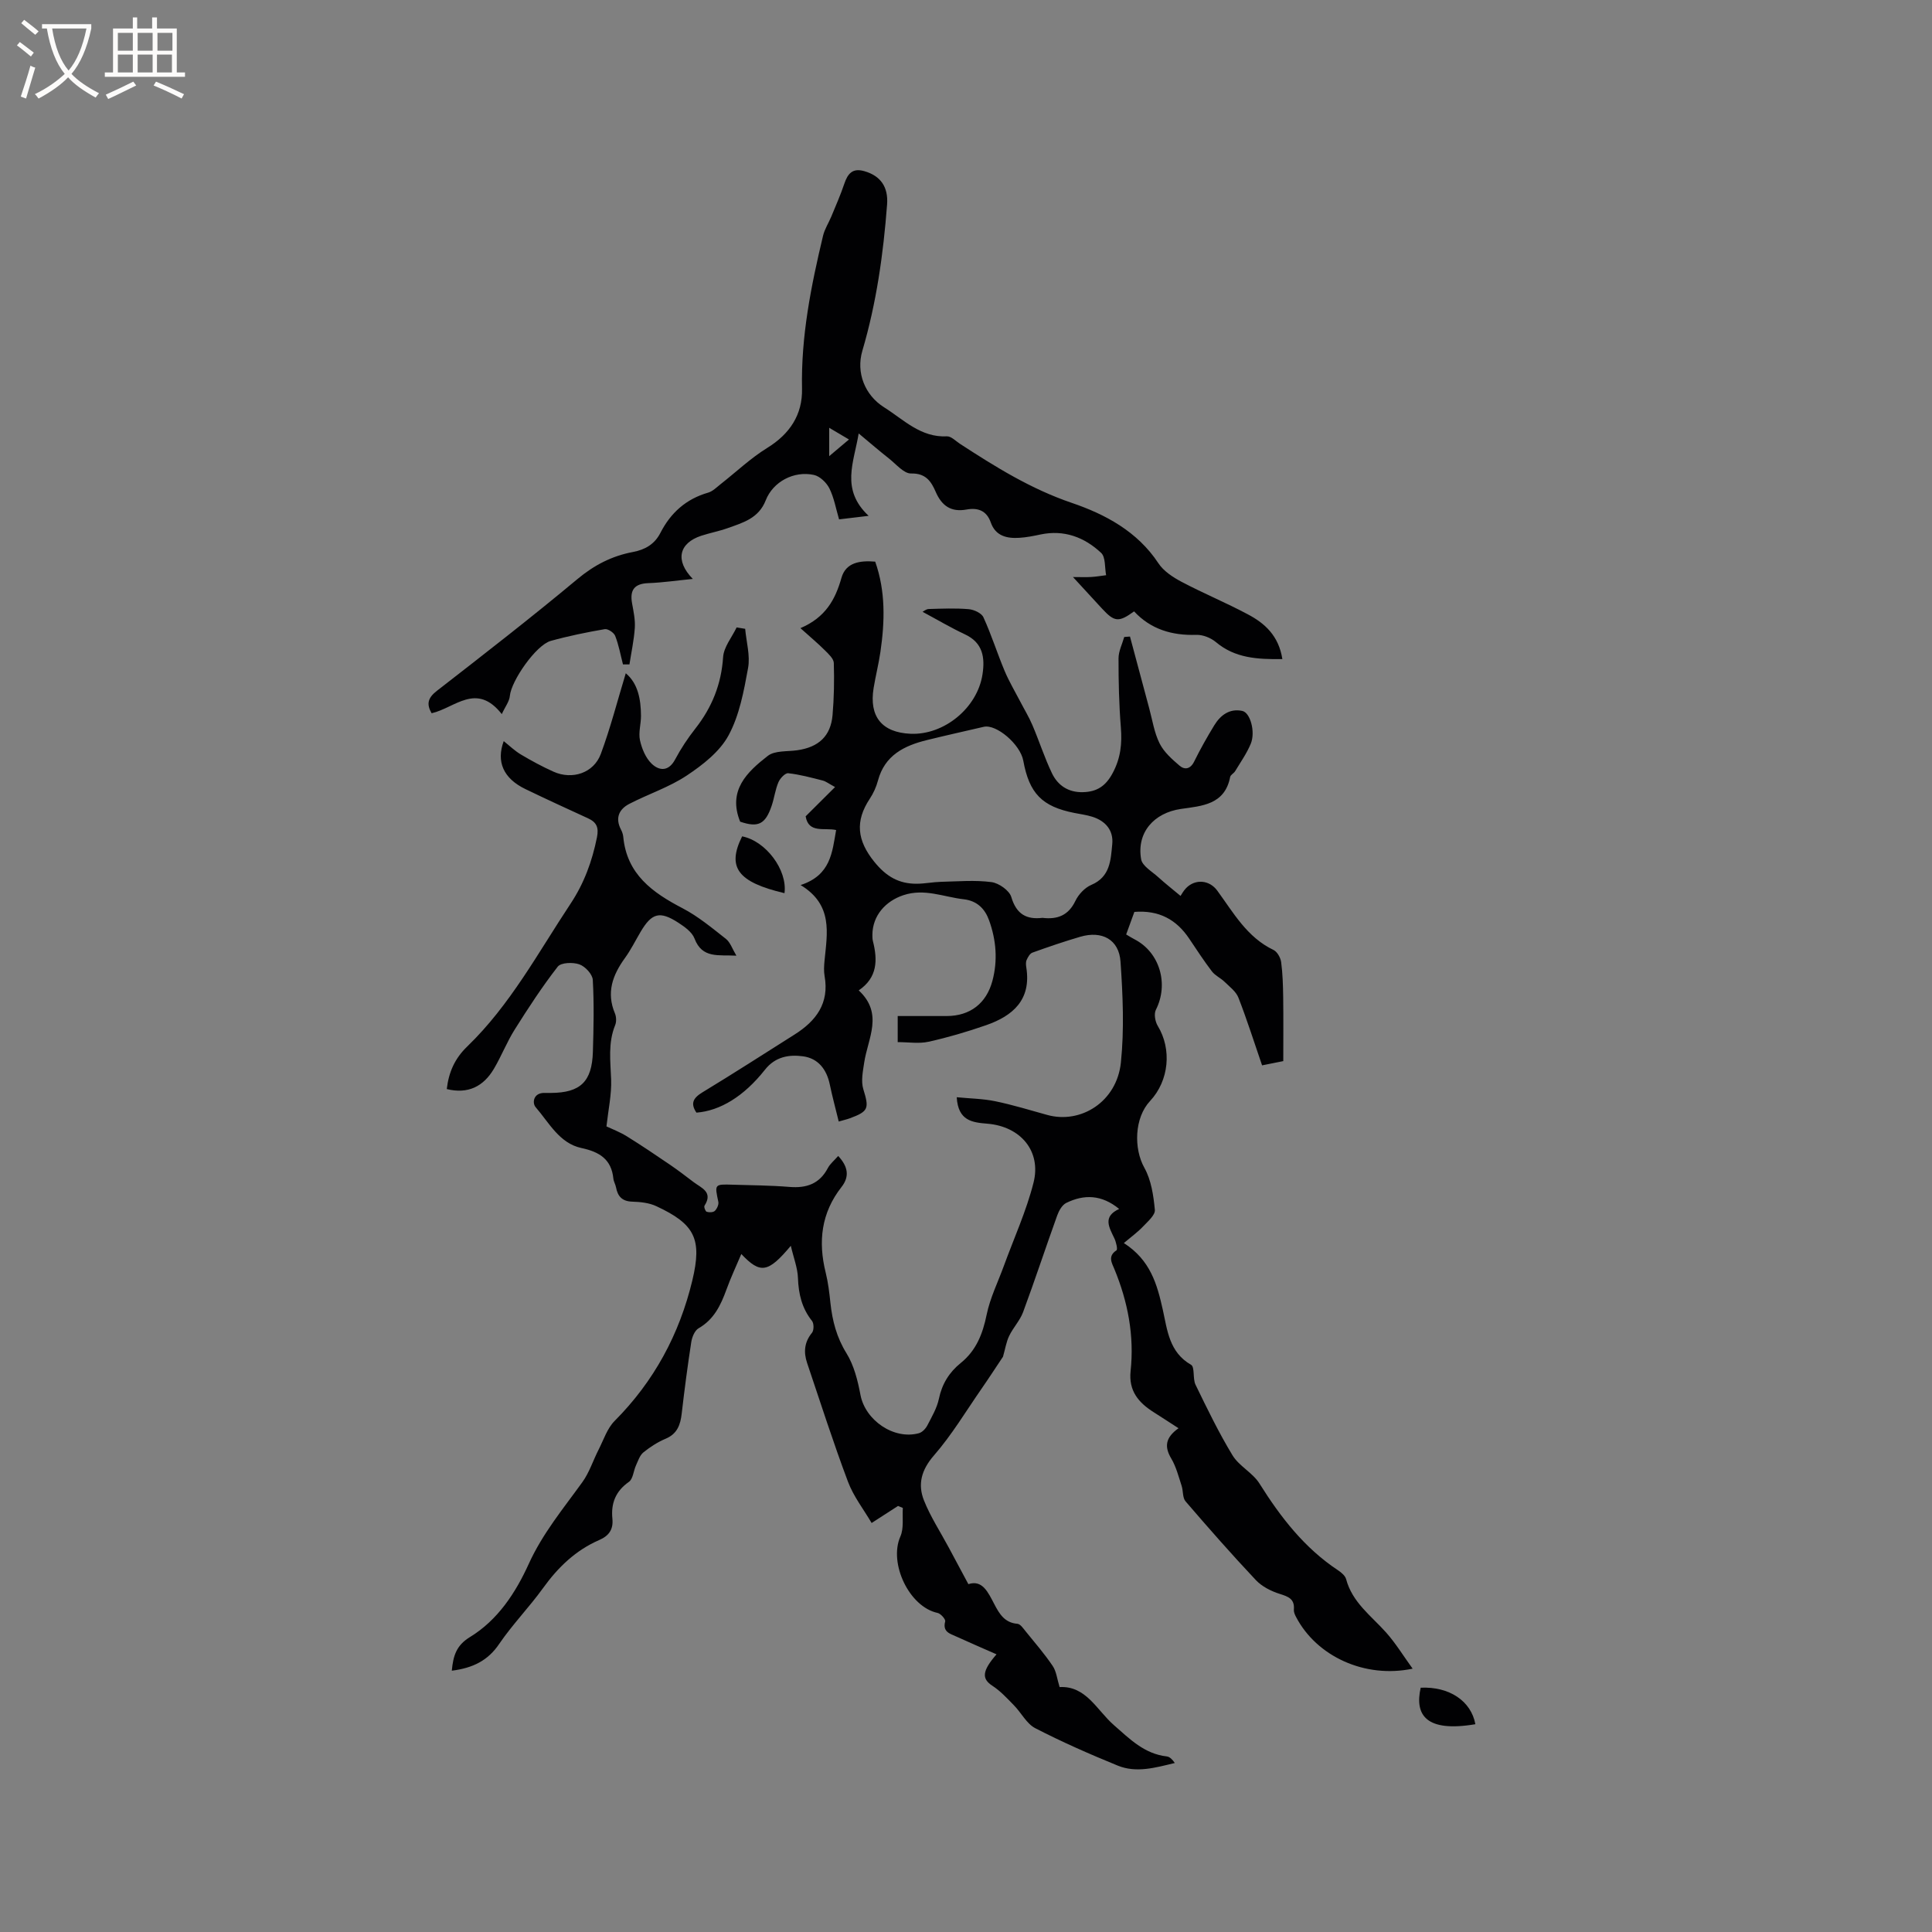 <svg enable-background="new 0 0 400 400" viewBox="0 0 400 400" xmlns="http://www.w3.org/2000/svg"><rect x="0" y="0" width="400" height="400" fill="#808080" stroke="none"/><g fill="#010103"><path d="m93.54 345.9c.29-3.07.92-5.23 3.75-6.96 5.78-3.52 9.48-9.2 12.19-15.17 2.86-6.29 7.15-11.44 11.1-16.92 1.45-2.01 2.22-4.51 3.37-6.75 1.03-2.02 1.77-4.38 3.31-5.92 8.15-8.19 13.4-17.92 16.08-29.08 2.05-8.57.55-11.65-7.47-15.38-1.48-.69-3.28-.88-4.95-.93-2.09-.06-3.03-1.07-3.38-2.97-.12-.62-.49-1.2-.55-1.82-.41-4-2.89-5.52-6.6-6.31-4.58-.98-6.71-5.25-9.49-8.46-.77-.9-.46-3.04 1.9-2.95.42.02.85 0 1.27 0 6.08-.04 8.49-2.31 8.68-8.49.15-4.97.26-9.96-.02-14.92-.07-1.17-1.58-2.79-2.78-3.21-1.33-.47-3.81-.39-4.48.48-3.22 4.14-6.1 8.56-8.9 13.01-1.63 2.59-2.75 5.49-4.31 8.13-2.17 3.67-5.36 5.28-9.76 4.2.4-3.46 1.63-6.31 4.25-8.83 8.87-8.56 14.65-19.4 21.38-29.55 2.82-4.26 4.46-8.78 5.46-13.72.42-2.09-.08-3.15-1.87-3.97-4.33-1.98-8.65-3.97-12.94-6.04-4.62-2.23-6.05-5.72-4.49-9.93 1.13.9 2.26 2 3.57 2.78 2.18 1.3 4.43 2.51 6.74 3.55 3.89 1.74 8.32.28 9.79-3.67 2.01-5.42 3.45-11.05 5.17-16.71 2.5 2.08 3.13 5.34 3.15 8.81.01 1.69-.56 3.46-.21 5.06.38 1.74 1.18 3.67 2.42 4.86 1.57 1.5 3.51 1.65 4.86-.89 1.19-2.24 2.61-4.38 4.18-6.38 3.43-4.37 5.38-9.17 5.75-14.79.14-2.11 1.82-4.11 2.8-6.16.59.1 1.18.2 1.77.29.24 2.71 1.07 5.54.6 8.12-.87 4.76-1.78 9.77-4.04 13.94-1.82 3.37-5.35 6.12-8.66 8.32-3.65 2.43-7.97 3.83-11.9 5.87-2.12 1.1-2.95 2.93-1.72 5.3.24.46.43.99.48 1.51.73 7.75 6.03 11.54 12.29 14.8 3.22 1.68 6.09 4.08 8.97 6.34.89.7 1.3 2.03 2.16 3.47-3.71-.21-7.07.66-8.67-3.55-.51-1.34-2.05-2.43-3.36-3.28-3.83-2.48-5.49-2.01-7.79 1.88-1.08 1.82-2.02 3.74-3.26 5.45-2.55 3.52-3.88 7.14-2.07 11.44.3.71.34 1.75.05 2.45-1.5 3.69-.97 7.44-.83 11.26.11 3.09-.58 6.2-.97 9.7 1.06.5 2.75 1.14 4.25 2.07 3.03 1.88 5.99 3.88 8.94 5.89 1.66 1.13 3.25 2.36 4.85 3.57 1.61 1.22 4.09 2.03 2.26 4.89-.16.25.19 1.18.46 1.26.52.16 1.36.13 1.69-.2.44-.44.84-1.31.71-1.88-.77-3.64-.82-3.65 2.99-3.53 3.92.12 7.85.14 11.75.46 3.53.29 6.22-.64 7.94-3.91.46-.88 1.32-1.56 2.14-2.5 2.04 2.19 2.39 4.26.69 6.42-4.2 5.35-4.88 11.29-3.28 17.73.51 2.05.76 4.17.98 6.27.4 3.71 1.28 7.13 3.32 10.42 1.56 2.52 2.34 5.66 2.9 8.63.99 5.24 6.9 9.35 12.1 7.93.69-.19 1.4-.94 1.75-1.62.92-1.78 1.99-3.59 2.39-5.51.64-3.08 2.15-5.49 4.5-7.39 3.24-2.61 4.57-6.05 5.39-10.04.71-3.45 2.33-6.71 3.55-10.06 2.09-5.74 4.66-11.36 6.15-17.25 1.65-6.53-2.68-11.64-9.54-12.21-3.11-.26-6.07-.56-6.36-5.48 2.74.27 5.41.3 7.98.83 3.62.75 7.17 1.84 10.74 2.83 6.93 1.94 14.43-2.69 15.27-10.86.71-6.89.4-13.94-.08-20.88-.32-4.59-3.84-6.45-8.31-5.15-3.35.98-6.65 2.11-9.93 3.29-.52.19-.94.94-1.2 1.53-.2.45-.14 1.06-.06 1.57 1.05 6.68-2.79 10.01-8.37 11.94-3.89 1.35-7.86 2.52-11.87 3.41-1.98.44-4.15.08-6.39.08 0-1.92 0-3.47 0-5.4 3.41 0 6.78.01 10.14 0 4.85-.01 8.22-2.62 9.47-7.29 1.13-4.24.78-8.43-.68-12.5-.86-2.4-2.47-4.07-5.28-4.39-4.14-.47-8.1-2.3-12.48-.84-3.69 1.23-6.38 4.22-6.41 8.2 0 .42 0 .86.1 1.27.99 3.91 1 7.56-2.93 10.24 5.2 4.83 1.88 9.94 1.13 14.96-.27 1.81-.69 3.83-.18 5.49 1.22 3.97 1.12 4.59-2.79 6.03-.59.22-1.21.35-2.3.67-.64-2.62-1.32-5.13-1.85-7.67-.65-3.12-2.4-5.4-5.52-5.83-2.91-.4-5.76.06-7.9 2.77-4.38 5.55-9.31 8.51-14.19 8.89-1.27-1.88-.71-3.01 1.22-4.19 6.43-3.9 12.75-7.97 19.11-11.99 4.45-2.81 7.21-6.47 6.2-12.11-.18-1.03-.11-2.12-.01-3.18.55-5.69 1.81-11.54-4.95-15.65 6.26-2.05 6.53-6.78 7.35-11.39-2.4-.55-5.71.77-6.31-2.84 2.06-2.04 4.01-3.99 6.09-6.06-1.29-.69-1.89-1.18-2.56-1.35-2.36-.6-4.74-1.25-7.14-1.51-.62-.07-1.68 1.05-2.02 1.85-.66 1.54-.86 3.27-1.4 4.87-1.31 3.88-2.81 4.57-6.53 3.31-2.62-6.48 1.45-10.3 5.73-13.63 1.46-1.13 4.04-.86 6.11-1.16 4.42-.64 6.91-2.93 7.29-7.27.31-3.58.37-7.21.26-10.8-.03-.89-1.07-1.84-1.82-2.59-1.44-1.44-3.01-2.75-5.09-4.62 5.23-2.23 7.23-5.95 8.5-10.43.9-3.16 3.8-3.61 6.98-3.34 2.17 6.13 2 12.4 1.08 18.7-.37 2.51-1 4.99-1.41 7.49-.96 5.9 1.73 9.19 7.65 9.45 6.94.3 13.85-5.35 14.9-12.33.52-3.43.1-6.5-3.61-8.24-2.96-1.39-5.78-3.06-8.8-4.68.19-.09.72-.56 1.27-.58 2.76-.08 5.53-.2 8.26.03 1.1.09 2.68.81 3.07 1.69 1.65 3.6 2.84 7.41 4.37 11.06.91 2.18 2.13 4.22 3.22 6.32.85 1.65 1.83 3.24 2.55 4.94 1.41 3.3 2.5 6.74 4.05 9.97 1.22 2.53 3.39 3.98 6.4 3.91 2.92-.07 4.74-1.27 6.18-3.98 1.65-3.09 1.95-6.09 1.68-9.45-.38-4.74-.49-9.51-.48-14.27 0-1.48.76-2.95 1.18-4.43.4-.03.79-.06 1.19-.09 1.33 4.95 2.64 9.9 3.98 14.85.66 2.44 1.04 5.04 2.15 7.27.89 1.79 2.57 3.28 4.14 4.62 1.06.9 2.24.72 3.02-.86 1.26-2.56 2.67-5.06 4.16-7.5 1.3-2.13 3.2-3.54 5.81-2.98 1.66.36 2.75 4.36 1.75 6.79-.83 2.01-2.12 3.82-3.25 5.7-.27.44-.94.74-1.02 1.19-1.11 5.75-5.86 5.99-10.18 6.61-5.61.81-9.22 4.9-8.25 10.42.24 1.39 2.23 2.52 3.51 3.68 1.49 1.35 3.07 2.59 4.65 3.91.19-.27.58-1.04 1.16-1.63 1.91-1.94 4.82-1.68 6.44.53 3.36 4.59 6.16 9.67 11.65 12.29.77.37 1.46 1.61 1.58 2.52.32 2.39.38 4.83.42 7.25.06 4.26.02 8.52.02 13.24-.79.16-2.4.48-4.39.88-1.63-4.73-3.11-9.43-4.9-14.02-.5-1.28-1.83-2.26-2.87-3.28-.81-.79-1.95-1.28-2.62-2.16-1.67-2.19-3.17-4.5-4.71-6.79-2.64-3.93-6.23-5.92-11.34-5.52-.53 1.44-1.09 2.98-1.7 4.67.68.4 1.19.73 1.74 1.01 5.23 2.7 7.12 9.26 4.41 14.59-.43.85-.15 2.44.39 3.33 2.94 4.83 2.35 11.33-1.59 15.55-3.26 3.48-3.41 9.84-1.18 13.83 1.42 2.54 1.89 5.74 2.17 8.71.1 1.08-1.48 2.42-2.47 3.47-1.09 1.15-2.4 2.09-3.95 3.4 5.5 3.53 6.89 8.53 8.07 13.83.93 4.18 1.31 8.78 5.84 11.37.82.47.32 2.87.93 4.13 2.41 4.95 4.81 9.93 7.66 14.62 1.37 2.25 4.18 3.6 5.58 5.84 4.38 6.98 9.31 13.36 16.28 17.97.68.45 1.47 1.12 1.66 1.83 1.28 4.82 5.18 7.57 8.26 11.02 1.99 2.23 3.57 4.83 5.51 7.51-9.91 2.08-19.9-2.56-24.15-10.73-.24-.45-.48-1.01-.44-1.49.2-2.22-1.14-2.7-2.95-3.27-1.78-.56-3.66-1.52-4.92-2.85-4.99-5.3-9.81-10.78-14.56-16.31-.64-.75-.46-2.16-.81-3.22-.63-1.91-1.13-3.93-2.14-5.63-1.47-2.47-1.22-4.34 1.5-6.28-1.83-1.18-3.47-2.26-5.13-3.31-3.14-1.98-5.23-4.42-4.79-8.54.78-7.3-.56-14.31-3.35-21.08-.53-1.29-1.44-2.68.42-3.9.29-.19-.07-1.73-.44-2.5-1.08-2.27-2.47-4.48 1-6.07-3.64-2.99-7.27-3.05-10.95-1.25-.85.42-1.52 1.6-1.87 2.58-2.4 6.66-4.61 13.39-7.07 20.03-.65 1.75-2.06 3.21-2.88 4.92-.6 1.24-.81 2.67-1.28 4.31-1.32 1.97-2.83 4.31-4.42 6.6-3.24 4.67-6.18 9.6-9.89 13.86-2.6 2.99-3.37 5.96-2.06 9.28 1.35 3.4 3.4 6.52 5.14 9.77 1.27 2.37 2.54 4.74 4.06 7.58 2.92-.96 4.08 1.69 5.38 4.16 1.04 1.99 2.13 3.84 4.78 4.05.62.05 1.23.99 1.74 1.61 1.9 2.34 3.88 4.63 5.56 7.12.76 1.12.9 2.66 1.43 4.37 5.48-.3 7.69 4.77 11.23 7.87 3.28 2.87 6.31 5.96 10.96 6.49.6.07 1.15.61 1.66 1.36-3.97.95-7.94 2.13-11.84.53-5.78-2.36-11.51-4.88-17.06-7.74-1.79-.93-2.88-3.18-4.39-4.72-1.41-1.44-2.81-2.98-4.48-4.06-2.21-1.44-2.18-3.02.86-6.51-2.86-1.26-5.6-2.44-8.32-3.68-1.3-.59-2.89-.95-2.31-3.13.12-.44-.92-1.62-1.57-1.76-5.87-1.24-10.16-10.28-7.71-15.82.76-1.72.38-3.93.51-5.92-.33-.14-.66-.27-.99-.41-1.63 1.05-3.26 2.1-5.47 3.53-1.65-2.82-3.76-5.51-4.9-8.56-3.05-8.11-5.69-16.37-8.46-24.58-.75-2.24-.58-4.3 1.02-6.25.41-.51.41-1.92 0-2.44-2.09-2.63-2.79-5.56-2.91-8.86-.07-2.13-.91-4.23-1.48-6.7-4.72 5.63-6.31 5.86-10.25 1.7-1.06 2.51-2.19 4.9-3.08 7.37-1.18 3.24-2.58 6.18-5.77 8.01-.8.46-1.35 1.82-1.51 2.85-.76 4.92-1.41 9.86-1.98 14.81-.27 2.34-.93 4.2-3.34 5.21-1.64.69-3.2 1.7-4.59 2.82-.75.61-1.1 1.74-1.53 2.68-.53 1.15-.61 2.83-1.48 3.43-2.77 1.94-3.73 4.47-3.41 7.63.22 2.22-.72 3.53-2.71 4.4-4.89 2.12-8.55 5.65-11.65 9.96-2.85 3.95-6.29 7.48-9.04 11.5-2.36 3.53-5.52 5.05-9.85 5.6zm122.29-155.87c3.14.38 5.39-.53 6.82-3.51.64-1.34 1.95-2.74 3.29-3.31 3.94-1.67 4.02-5.17 4.34-8.44.28-2.85-1.39-4.81-4.13-5.67-1.2-.38-2.48-.54-3.72-.79-6.68-1.32-9.33-4.03-10.57-10.82-.61-3.37-5.57-7.62-8.19-7.01-3.92.91-7.84 1.78-11.74 2.74-4.72 1.16-8.76 3.14-10.16 8.4-.35 1.31-.94 2.62-1.69 3.75-3.07 4.63-2.65 8.62.93 13.05 2.48 3.07 5.1 4.57 8.8 4.55 1.68-.01 3.36-.36 5.05-.4 3.47-.08 6.99-.39 10.41.06 1.53.2 3.71 1.73 4.11 3.09 1.06 3.59 3.18 4.7 6.45 4.31z"/><path d="m265.5 136.46c-5.17.06-9.79-.18-13.76-3.52-1.05-.88-2.69-1.54-4.04-1.5-5.04.16-9.44-1.14-12.9-4.86-3.19 2.31-4.06 2.22-6.66-.6-1.86-2.01-3.71-4.03-5.99-6.51 1.59 0 2.67.05 3.73-.01 1.05-.06 2.09-.24 3.13-.37-.31-1.58-.08-3.74-1.04-4.63-3.46-3.24-7.66-4.83-12.55-3.8-1.45.31-2.91.6-4.38.69-2.58.16-4.92-.36-5.91-3.18-.86-2.46-2.68-3.1-5-2.68-3.21.59-5.14-.75-6.4-3.65-.93-2.14-2.03-3.88-5.1-3.81-1.51.03-3.1-1.94-4.58-3.1-1.98-1.56-3.89-3.21-6.27-5.19-.99 6.03-3.79 11.58 2.06 17.06-2.59.31-4.2.5-6.12.73-.66-2.25-1.04-4.47-2-6.41-.6-1.2-1.97-2.52-3.21-2.79-4.12-.9-8.46 1.38-9.98 5.27-1.46 3.72-4.7 4.61-7.86 5.74-1.79.64-3.67.99-5.48 1.58-4.62 1.52-5.49 5.13-1.75 8.94-3.26.32-6.22.76-9.18.87-2.94.1-3.9 1.44-3.39 4.22.3 1.66.67 3.38.56 5.05-.17 2.53-.72 5.04-1.11 7.56-.45 0-.89 0-1.34 0-.51-1.98-.87-4.01-1.61-5.9-.26-.68-1.52-1.52-2.17-1.4-3.75.65-7.5 1.41-11.17 2.43-3.05.85-8.19 8.27-8.47 11.39-.1 1.14-.96 2.22-1.67 3.77-5.25-6.69-9.72-1.26-14.53-.18-1.08-1.87-.82-3.16 1.09-4.64 9.79-7.6 19.58-15.2 29.09-23.13 3.47-2.9 7.16-4.8 11.48-5.61 2.54-.48 4.5-1.6 5.72-3.98 2.11-4.13 5.3-7 9.86-8.31.95-.27 1.76-1.1 2.58-1.75 3.22-2.52 6.21-5.38 9.66-7.51 4.69-2.89 7.32-6.9 7.21-12.23-.23-10.82 1.86-21.27 4.35-31.69.33-1.39 1.16-2.66 1.72-4 .93-2.25 1.91-4.48 2.69-6.79.71-2.09 1.7-3.3 4.15-2.59 3.35.96 4.98 3.26 4.7 6.91-.78 10.25-2.2 20.38-5.12 30.28-1.33 4.52.51 9.19 4.52 11.71 4.05 2.55 7.56 6.27 12.99 6 .87-.04 1.82.97 2.69 1.54 7.35 4.78 14.67 9.35 23.17 12.24 6.85 2.33 13.58 5.89 17.92 12.49 1.08 1.64 3.02 2.91 4.82 3.86 4.49 2.37 9.2 4.32 13.68 6.71 3.5 1.84 6.41 4.42 7.17 9.28zm-89.73-45.47c-1.56-.92-2.7-1.59-4.09-2.42v5.87c1.53-1.29 2.64-2.23 4.09-3.45z"/><path d="m162.42 184.92c-9.72-2.28-11.96-5.37-8.77-11.76 4.9.95 9.41 6.95 8.77 11.76z"/><path d="m305.46 356.98c-10.25 1.73-12.6-1.92-11.32-7.56 5.92-.27 10.44 2.75 11.32 7.56z"/></g><path d="m6.4 11.7c-1-.8-1.9-1.6-2.9-2.3l.6-.7c.9.7 1.9 1.4 2.9 2.2zm-2.1 8.3c.7-2.1 1.4-4.2 2-6.4.2.1.6.3 1 .4-.7 2.3-1.3 4.4-1.9 6.4zm3-12.8c-1.1-.9-2.1-1.7-2.9-2.4l.6-.7c1 .8 2 1.5 3 2.4zm1.4-1.3v-.9h10.2v.9c-.9 4.2-2.3 7.3-4.1 9.4 1.3 1.4 3.2 2.7 5.7 4-.2.2-.4.5-.7.9-2.5-1.4-4.4-2.7-5.7-4.2-1.4 1.5-3.5 3-6.1 4.4 0 0 0 0-.1-.1-.3-.4-.5-.7-.7-.8 2.7-1.3 4.7-2.8 6.2-4.2-1.8-2.2-3-5.3-3.7-9.4zm9.2 0h-7.1c.6 3.8 1.7 6.7 3.4 8.7 1.7-2 2.9-4.8 3.7-8.7z" fill="#fcfbfa"/><path d="m31.6 3.6h.9v2.3h4.1v9.1h1.7v.9h-16.6v-.9h1.7v-9.1h4.1v-2.3h.9v2.3h3.1v-2.3zm-4 13.3.6.8c-1.9.9-3.8 1.9-5.8 2.8-.2-.3-.3-.6-.5-.9 2-.9 3.9-1.8 5.7-2.7zm-3.2-10.1v3.7h3.1v-3.7zm0 4.5v3.7h3.1v-3.7zm4.1-4.5v3.7h3.1v-3.7zm0 4.5v3.7h3.1v-3.7zm9.1 9.1c-2.1-1.1-4.1-2-5.8-2.7l.5-.8c2.2.9 4.1 1.8 5.8 2.6zm-1.9-13.6h-3.1v3.7h3.1zm-3.2 4.5v3.7h3.1v-3.7z" fill="#fcfbfa"/></svg>